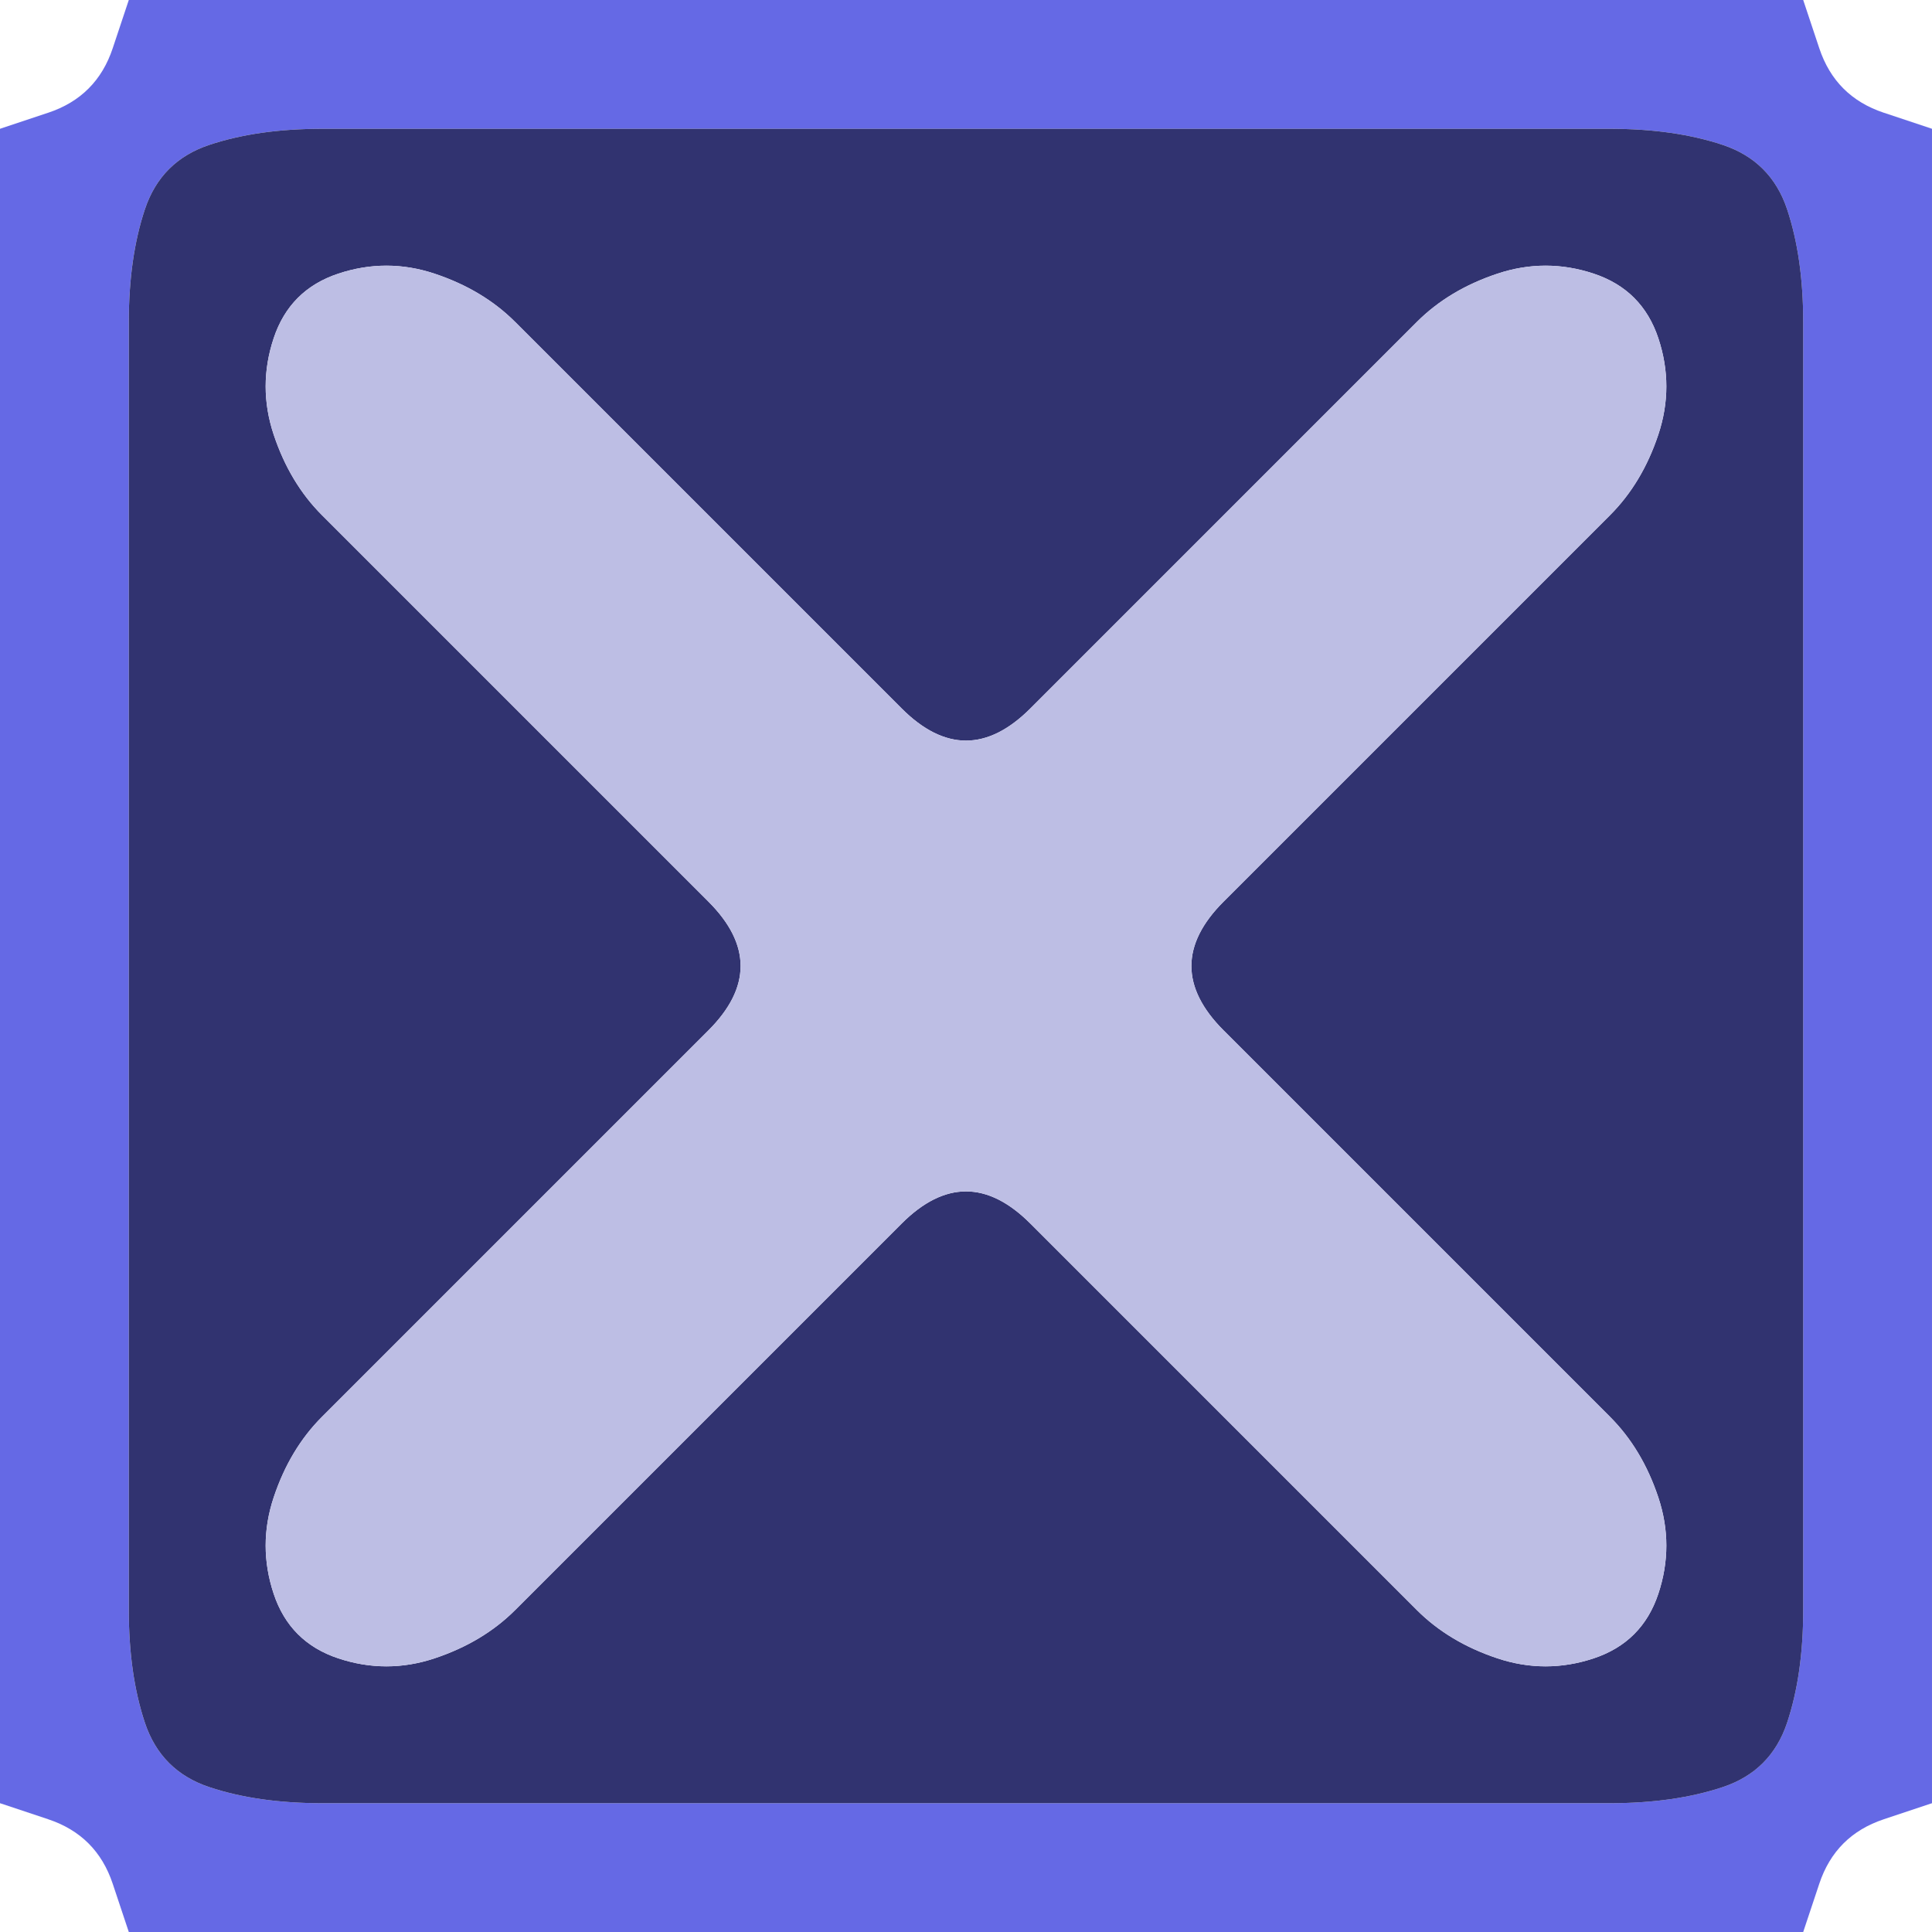 <svg width="15" height="15" version="1.1" viewBox="0 0 15 15" xmlns="http://www.w3.org/2000/svg">
 <g transform="translate(0)">
  <path d="m0 0.5v-0.5h1l-0.125 0.375q-0.125 0.375-0.5 0.5l-0.375 0.125v-0.5" fill-opacity="0"/>
  <path d="m0.875 0.375 0.125-0.375h13l0.125 0.375q0.125 0.375 0.5 0.5l0.375 0.125v13l-0.375 0.125q-0.375 0.125-0.5 0.5l-0.125 0.375h-13l-0.125-0.375q-0.125-0.375-0.5-0.5l-0.375-0.125v-13l0.375-0.125q0.375-0.125 0.5-0.5m11.625 13.625q0.5 0 0.875-0.125t0.5-0.5 0.125-0.875 0-1 0-1 0-1 0-1 0-1 0-1 0-1 0-1 0-1 0-1-0.125-0.875-0.5-0.5-0.875-0.125-1 0-1 0-1 0-1 0-1 0-1 0-1 0-1 0-1 0-1 0-0.875 0.125-0.5 0.5-0.125 0.875 0 1 0 1 0 1 0 1 0 1 0 1 0 1 0 1 0 1 0 1 0.125 0.875 0.5 0.5 0.875 0.125 1 0 1 0 1 0 1 0 1 0 1 0 1 0 1 0 1 0 1 0" fill="#6569e5"/>
  <path d="m14.125 0.375-0.125-0.375h1v1l-0.375-0.125q-0.375-0.125-0.5-0.5" fill-opacity="0"/>
  <path d="m1.125 1.625q0.125-0.375 0.5-0.5t0.875-0.125 1 0 1 0 1 0 1 0 1 0 1 0 1 0 1 0 1 0 1 0 0.875 0.125 0.5 0.5 0.125 0.875 0 1 0 1 0 1 0 1 0 1 0 1 0 1 0 1 0 1 0 1-0.125 0.875-0.5 0.5-0.875 0.125-1 0-1 0-1 0-1 0-1 0-1 0-1 0-1 0-1 0-1 0-0.875-0.125-0.5-0.5-0.125-0.875 0-1 0-1 0-1 0-1 0-1 0-1 0-1 0-1 0-1 0-1 0.125-0.875m10.5 11.25q0.375 0.125 0.75 0t0.5-0.5 0-0.75-0.375-0.625-0.5-0.5-0.5-0.5-0.5-0.5-0.5-0.5-0.5-0.5-0.5-0.5-0.25-0.5 0.25-0.5 0.5-0.5 0.5-0.5 0.5-0.5 0.5-0.5 0.5-0.5 0.5-0.5 0.375-0.625 0-0.75-0.5-0.5-0.75 0-0.625 0.375-0.5 0.5-0.5 0.5-0.5 0.5-0.5 0.5-0.5 0.5-0.5 0.5-0.5 0.25-0.5-0.25-0.5-0.5-0.5-0.5-0.5-0.5-0.5-0.5-0.5-0.5-0.5-0.5-0.625-0.375-0.75 0-0.5 0.5 0 0.75 0.375 0.625 0.5 0.5 0.5 0.5 0.5 0.5 0.5 0.5 0.5 0.5 0.5 0.5 0.25 0.5-0.25 0.5-0.5 0.5-0.5 0.5-0.5 0.5-0.5 0.5-0.5 0.5-0.5 0.5-0.375 0.625 0 0.75 0.5 0.5 0.75 0 0.625-0.375 0.5-0.5 0.5-0.5 0.5-0.5 0.5-0.5 0.5-0.5 0.5-0.5 0.5-0.25 0.5 0.25 0.5 0.5 0.5 0.5 0.5 0.5 0.5 0.5 0.5 0.5 0.5 0.5 0.625 0.375" fill="#313370"/>
  <path d="m2.125 2.625q0.125-0.375 0.5-0.5t0.75 0 0.625 0.375 0.5 0.5 0.5 0.5 0.5 0.5 0.5 0.5 0.5 0.5 0.5 0.5 0.5 0.25 0.5-0.25 0.5-0.5 0.5-0.5 0.5-0.5 0.5-0.5 0.5-0.5 0.5-0.5 0.625-0.375 0.75 0 0.5 0.5 0 0.75-0.375 0.625-0.5 0.5-0.5 0.5-0.5 0.5-0.5 0.5-0.5 0.5-0.5 0.5-0.25 0.5 0.25 0.5 0.5 0.5 0.5 0.5 0.5 0.5 0.5 0.5 0.5 0.5 0.5 0.5 0.375 0.625 0 0.75-0.5 0.5-0.75 0-0.625-0.375-0.5-0.5-0.5-0.5-0.5-0.5-0.5-0.5-0.5-0.5-0.5-0.5-0.5-0.25-0.5 0.25-0.5 0.5-0.5 0.5-0.5 0.5-0.5 0.5-0.5 0.5-0.5 0.5-0.625 0.375-0.75 0-0.5-0.5 0-0.75 0.375-0.625 0.5-0.5 0.5-0.5 0.5-0.5 0.5-0.5 0.5-0.5 0.5-0.5 0.25-0.5-0.25-0.5-0.5-0.5-0.5-0.5-0.5-0.5-0.5-0.5-0.5-0.5-0.5-0.5-0.375-0.625 0-0.75" fill="#bdbee4"/>
  <path d="m0 14.5v-0.5l0.375 0.125q0.375 0.125 0.5 0.5l0.125 0.375h-1v-0.5" fill-opacity="0"/>
  <path d="m14.125 14.625q0.125-0.375 0.5-0.5l0.375-0.125v1h-1l0.125-0.375" fill-opacity="0"/>
 </g>
</svg>
